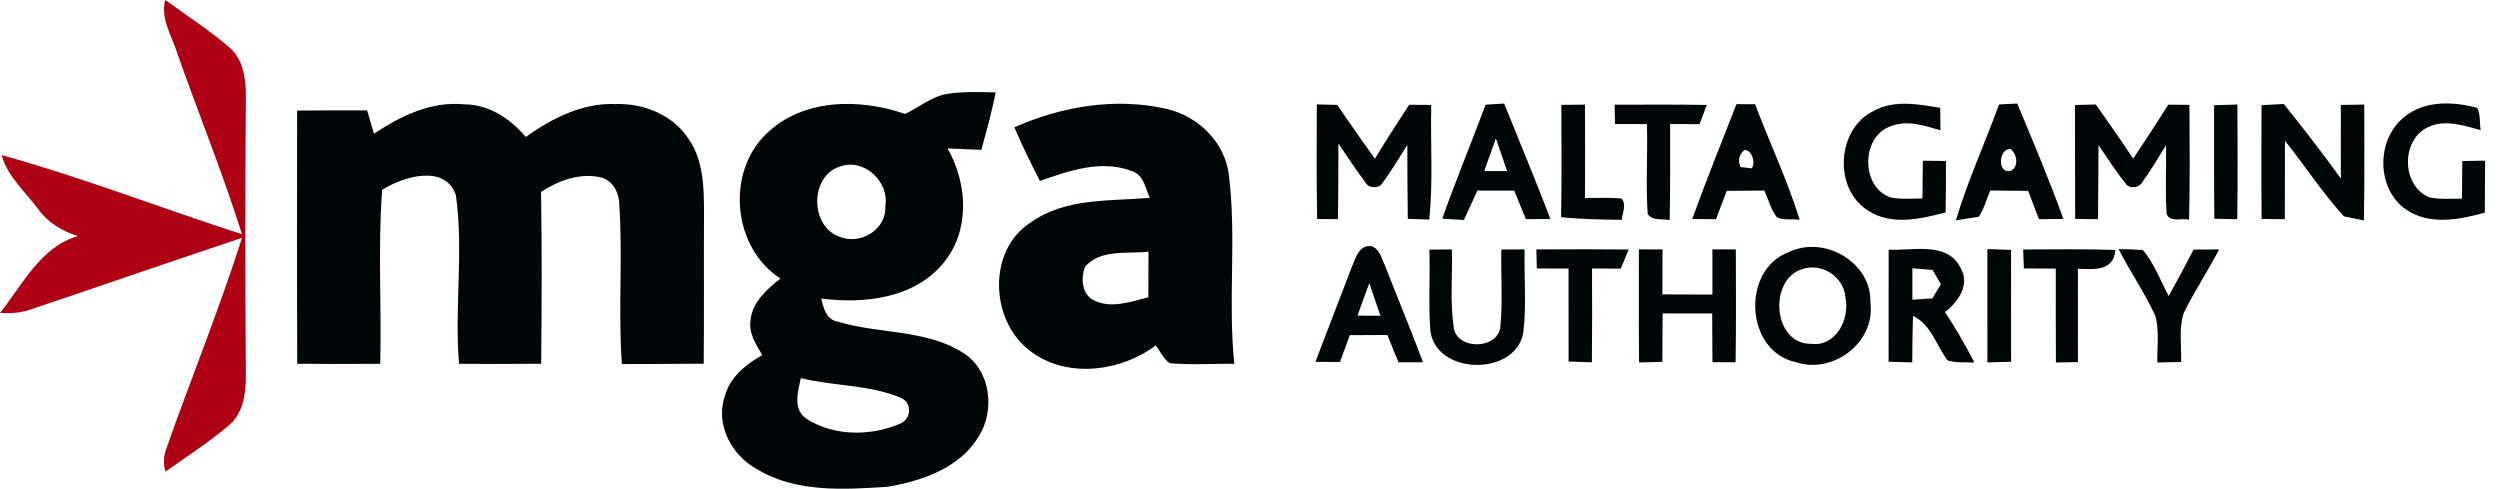 <svg width="133" height="26" viewBox="0 0 133 26" fill="none" xmlns="http://www.w3.org/2000/svg">
<path d="M9.418 2.799C9.135 1.889 8.525 0.986 8.792 0C9.945 0.839 11.153 1.613 12.233 2.545C13.056 3.29 13.101 4.473 13.078 5.501C13.043 10.209 13.043 14.913 13.078 19.62C13.101 20.655 13.052 21.844 12.223 22.589C11.15 23.505 9.958 24.276 8.804 25.089C8.689 24.701 8.695 24.318 8.82 23.945C10.148 20.173 11.661 16.465 12.876 12.654C9.132 13.897 5.408 15.196 1.671 16.449C1.134 16.651 0.566 16.677 0 16.648C1.205 15.147 2.159 13.12 4.152 12.561C3.319 12.307 2.555 11.851 2.04 11.137C1.35 10.202 0.405 9.405 0.084 8.248C4.405 9.45 8.602 11.083 12.872 12.461C11.851 9.196 10.549 6.028 9.418 2.799Z" fill="#AF0114"/>
<path d="M48.148 6.061C48.907 5.708 49.572 5.117 50.423 4.991C51.268 4.86 52.123 4.898 52.974 4.914C52.762 5.946 52.489 6.961 52.206 7.973C51.609 7.944 51.008 7.919 50.41 7.896C51.48 9.76 51.618 12.282 50.185 13.998C48.637 15.878 45.963 16.177 43.691 15.884C43.81 16.392 43.965 17.016 44.575 17.112C46.766 17.78 49.244 17.504 51.242 18.773C52.714 19.699 52.952 21.832 52.059 23.236C51.05 24.901 49.048 25.585 47.226 25.897C44.887 26.045 42.342 26.222 40.253 24.949C38.913 24.22 38.033 22.555 38.569 21.055C38.843 20.052 39.684 19.384 40.549 18.892C40.224 18.32 39.816 17.726 39.929 17.032C40.022 16.061 40.806 15.386 41.519 14.818C38.984 13.182 38.602 9.214 40.767 7.119C42.702 5.232 45.735 5.223 48.148 6.061ZM44.71 8.851C43.074 9.336 43.071 12.051 44.671 12.597C45.77 13.047 47.175 12.212 47.097 10.971C47.322 9.676 45.982 8.407 44.71 8.851ZM42.91 22.282C44.35 23.211 46.307 23.208 47.856 22.552C48.498 22.308 48.559 21.402 47.888 21.148C46.217 20.457 44.347 20.547 42.605 20.116C42.448 20.83 42.165 21.791 42.91 22.282Z" fill="#000706"/>
<path d="M19.894 7.113C21.314 6.168 22.95 5.371 24.707 5.551C26.015 5.551 27.152 6.319 27.972 7.286C29.363 6.296 30.97 5.471 32.727 5.535C34.218 5.483 35.78 6.094 36.622 7.373C37.416 8.507 37.454 9.944 37.454 11.274C37.438 13.966 37.464 16.659 37.438 19.349C35.986 19.368 34.537 19.358 33.084 19.368C32.882 16.553 33.132 13.726 32.949 10.911C32.946 10.303 32.647 9.654 32.033 9.455C30.893 9.159 29.733 9.596 28.782 10.207C28.839 13.256 28.817 16.306 28.791 19.352C27.336 19.368 25.877 19.365 24.421 19.355C24.167 16.367 24.675 13.343 24.251 10.374C23.679 8.716 21.433 9.391 20.331 10.101C20.096 13.173 20.308 16.274 20.228 19.355C18.756 19.365 17.285 19.368 15.813 19.352C15.793 14.86 15.8 10.371 15.806 5.882C17.05 5.872 18.29 5.872 19.534 5.875C19.653 6.287 19.771 6.698 19.894 7.113Z" fill="#000706"/>
<path d="M53.964 6.773C56.48 5.658 59.324 5.176 62.033 5.786C63.723 6.156 65.178 7.567 65.378 9.321C65.792 12.647 65.317 16.017 65.667 19.353C64.523 19.343 63.376 19.424 62.235 19.324C61.891 19.096 61.731 18.691 61.483 18.379C59.559 19.816 56.602 20.169 54.674 18.566C52.669 16.93 52.557 13.283 54.835 11.834C56.676 10.516 59.032 10.712 61.172 10.523C60.934 10.031 60.853 9.34 60.275 9.125C58.649 8.463 56.885 9.074 55.323 9.626C54.841 8.688 54.379 7.74 53.964 6.773ZM57.724 14.192C57.486 14.813 57.55 15.68 58.225 15.995C59.147 16.429 60.169 16.04 61.091 15.818C61.094 15.009 61.098 14.199 61.101 13.392C59.976 13.518 58.556 13.235 57.724 14.192Z" fill="#000706"/>
<path d="M70.053 5.553C70.413 5.562 70.776 5.572 71.139 5.582C71.794 6.546 72.466 7.497 73.144 8.445C73.729 7.474 74.349 6.526 74.966 5.575C75.355 5.578 75.75 5.578 76.142 5.582C76.097 7.616 76.245 9.653 76.039 11.681C75.657 11.668 75.274 11.655 74.895 11.642C74.873 10.331 74.876 9.02 74.87 7.709C74.436 8.384 74.04 9.081 73.555 9.72C73.382 10.058 72.778 10.035 72.627 9.679C72.116 9.023 71.676 8.316 71.203 7.635C71.197 8.978 71.203 10.318 71.177 11.658C70.808 11.655 70.439 11.652 70.072 11.652C70.03 9.618 70.053 7.587 70.053 5.553Z" fill="#000706"/>
<path d="M79.034 5.569C79.281 5.553 79.773 5.524 80.02 5.508C80.846 7.551 81.695 9.589 82.482 11.648C82.157 11.652 81.502 11.655 81.177 11.658C80.969 11.153 80.763 10.649 80.557 10.141C79.902 10.138 79.246 10.138 78.594 10.138C78.359 10.662 78.125 11.186 77.88 11.703C77.591 11.684 77.016 11.648 76.727 11.632C77.45 9.592 78.279 7.593 79.034 5.569ZM79.58 7.362C79.371 7.94 79.166 8.519 78.963 9.1C79.265 9.1 79.876 9.1 80.178 9.1C79.976 8.519 79.779 7.94 79.58 7.362Z" fill="#000706"/>
<path d="M83.064 5.579C83.481 5.576 83.899 5.57 84.32 5.566C84.329 7.224 84.329 8.879 84.32 10.534C84.969 10.531 85.618 10.502 86.267 10.56C86.547 10.9 86.312 11.315 86.277 11.694C85.197 11.681 84.121 11.668 83.051 11.553C83.086 9.564 83.07 7.571 83.064 5.579Z" fill="#000706"/>
<path d="M85.895 5.57C87.53 5.564 89.166 5.557 90.801 5.583C90.673 5.924 90.544 6.264 90.416 6.605C89.895 6.602 89.371 6.598 88.851 6.598C88.844 8.301 88.867 10.008 88.825 11.711C88.436 11.621 87.909 11.769 87.656 11.38C87.549 9.792 87.665 8.195 87.617 6.602C87.051 6.602 86.489 6.602 85.924 6.602C85.914 6.258 85.904 5.914 85.895 5.57Z" fill="#000706"/>
<path d="M92.379 5.541C92.71 5.541 93.041 5.541 93.372 5.544C94.143 7.601 95.097 9.593 95.743 11.694C95.348 11.63 94.892 11.743 94.529 11.556C94.207 11.139 94.076 10.608 93.864 10.136C93.195 10.139 92.53 10.146 91.862 10.155C91.672 10.657 91.482 11.161 91.29 11.662C90.975 11.659 90.342 11.653 90.027 11.649C90.769 9.596 91.585 7.575 92.379 5.541ZM92.813 7.973C92.514 8.221 92.443 8.526 92.594 8.886C92.745 8.905 93.044 8.937 93.192 8.957C93.407 8.648 93.218 8.002 92.813 7.973Z" fill="#000706"/>
<path d="M99.67 5.907C100.759 5.293 102.054 5.547 103.22 5.736C103.224 6.135 103.227 6.533 103.233 6.932C102.375 6.681 101.447 6.363 100.57 6.723C98.989 7.272 98.995 10.01 100.608 10.511C101.158 10.611 101.717 10.56 102.273 10.556C102.279 9.888 102.285 9.22 102.295 8.551C102.604 8.554 103.217 8.561 103.526 8.564C103.529 9.477 103.523 10.389 103.506 11.302C102.173 11.652 100.608 12.015 99.374 11.199C97.523 10.042 97.713 6.855 99.67 5.907Z" fill="#000706"/>
<path d="M106.35 5.556C106.591 5.543 107.073 5.517 107.317 5.508C108.166 7.542 109.027 9.573 109.772 11.648C109.448 11.652 108.799 11.658 108.474 11.661C108.278 11.16 108.085 10.659 107.896 10.154C107.221 10.145 106.549 10.138 105.881 10.135C105.688 10.601 105.553 11.105 105.27 11.53C104.968 11.578 104.358 11.674 104.053 11.722C104.679 9.618 105.601 7.616 106.35 5.556ZM106.983 9.081C107.417 8.866 107.301 8.181 106.964 7.934C106.328 7.863 106.222 9.299 106.983 9.081Z" fill="#000706"/>
<path d="M115.354 5.569C115.726 5.573 116.102 5.576 116.478 5.579C116.491 7.613 116.51 9.65 116.459 11.688C116.07 11.591 115.479 11.845 115.267 11.402C115.18 10.181 115.257 8.953 115.231 7.729C114.82 8.381 114.438 9.053 113.981 9.67C113.821 10.023 113.23 10.071 113.05 9.715C112.535 9.082 112.105 8.388 111.639 7.722C111.629 9.033 111.633 10.344 111.613 11.659C111.311 11.655 110.704 11.652 110.399 11.649C110.386 9.628 110.395 7.607 110.389 5.586C110.665 5.579 111.221 5.566 111.498 5.557C112.169 6.511 112.838 7.465 113.487 8.436C114.12 7.488 114.743 6.533 115.354 5.569Z" fill="#000706"/>
<path d="M127.911 6.222C128.978 5.332 130.517 5.396 131.787 5.737C131.973 6.097 131.905 6.53 131.973 6.922C131.07 6.681 130.09 6.334 129.187 6.759C127.722 7.414 127.747 9.879 129.232 10.496C129.804 10.621 130.395 10.563 130.977 10.569C130.983 9.901 130.99 9.233 130.993 8.568C131.298 8.561 131.902 8.548 132.208 8.545C132.204 9.467 132.201 10.39 132.191 11.312C130.842 11.694 129.235 11.996 128.001 11.145C126.401 10.039 126.411 7.404 127.911 6.222Z" fill="#000706"/>
<path d="M117.789 5.596C118.101 5.589 118.721 5.57 119.03 5.561C119.043 7.595 119.049 9.629 119.023 11.663C118.718 11.656 118.108 11.643 117.802 11.637C117.78 9.622 117.793 7.611 117.789 5.596Z" fill="#000706"/>
<path d="M120.312 5.596C120.608 5.579 121.202 5.547 121.498 5.531C122.542 6.829 123.557 8.147 124.534 9.496C124.528 8.192 124.531 6.887 124.534 5.583C124.843 5.576 125.466 5.57 125.778 5.563C125.778 7.62 125.8 9.673 125.758 11.726C125.495 11.672 124.965 11.566 124.698 11.511C123.551 10.258 122.622 8.815 121.559 7.488C121.559 8.879 121.562 10.271 121.552 11.662C121.244 11.659 120.627 11.649 120.318 11.646C120.299 9.628 120.309 7.613 120.312 5.596Z" fill="#000706"/>
<path d="M71.942 14.135C72.142 13.692 72.305 13.03 72.935 13.094C73.401 13.22 73.485 13.73 73.671 14.103C74.34 15.829 75.059 17.538 75.705 19.273C75.268 19.273 74.831 19.273 74.397 19.273C74.201 18.788 74.005 18.306 73.809 17.821C73.141 17.824 72.476 17.827 71.811 17.831C71.634 18.303 71.457 18.782 71.287 19.257C70.85 19.254 70.413 19.251 69.979 19.251C70.628 17.545 71.293 15.841 71.942 14.135ZM72.219 16.79C72.624 16.793 73.032 16.793 73.437 16.799C73.241 16.218 73.041 15.639 72.849 15.061C72.636 15.636 72.424 16.211 72.219 16.79Z" fill="#000706"/>
<path d="M76.043 13.28C76.441 13.277 76.84 13.271 77.238 13.268C77.283 14.633 77.135 16.012 77.331 17.368C77.447 18.631 79.661 18.627 79.818 17.397C79.953 16.028 79.841 14.646 79.87 13.274C80.181 13.274 80.802 13.271 81.11 13.268C81.075 14.746 81.216 16.23 81.039 17.699C80.625 20.051 76.338 19.964 76.091 17.554C75.988 16.131 76.091 14.704 76.043 13.28Z" fill="#000706"/>
<path d="M81.733 13.27C83.372 13.26 85.008 13.257 86.646 13.273C86.505 13.61 86.364 13.951 86.225 14.292C85.715 14.285 85.204 14.285 84.696 14.282C84.702 15.946 84.706 17.611 84.689 19.275C84.275 19.262 83.86 19.25 83.449 19.234C83.443 17.585 83.443 15.937 83.446 14.288C82.884 14.285 82.321 14.282 81.759 14.282C81.749 13.944 81.74 13.607 81.733 13.27Z" fill="#000706"/>
<path d="M95.168 13.41C97.048 12.504 99.573 13.947 99.506 16.096C99.782 18.214 97.53 19.927 95.537 19.268C92.835 18.693 92.62 14.345 95.168 13.41ZM95.846 14.329C94.066 14.911 94.329 18.333 96.36 18.291C97.684 18.458 98.429 16.948 98.175 15.814C98.095 14.708 96.884 13.94 95.846 14.329Z" fill="#000706"/>
<path d="M100.476 13.284C101.743 13.348 103.59 12.831 104.297 14.241C104.827 15.134 104.181 16.063 103.474 16.603C104.046 17.467 104.567 18.364 105.039 19.289C104.561 19.257 104.069 19.318 103.609 19.174C103.012 18.37 102.739 17.278 101.775 16.805C101.743 17.628 101.736 18.454 101.733 19.28C101.312 19.27 100.891 19.257 100.473 19.244C100.476 17.259 100.473 15.269 100.476 13.284ZM101.739 14.273C101.739 14.829 101.739 15.385 101.739 15.944C102.006 15.925 102.539 15.89 102.803 15.873C102.919 15.687 103.144 15.311 103.256 15.125C103.147 14.935 102.925 14.553 102.816 14.36C102.546 14.338 102.009 14.296 101.739 14.273Z" fill="#000706"/>
<path d="M105.727 13.25C106.145 13.263 106.566 13.276 106.987 13.292C106.99 15.274 106.987 17.26 106.99 19.246C106.569 19.259 106.148 19.268 105.73 19.281C105.73 17.27 105.733 15.261 105.727 13.25Z" fill="#000706"/>
<path d="M112.709 13.254C113.14 13.254 113.57 13.27 114.001 13.302C114.611 14.015 114.929 14.928 115.376 15.747C115.829 14.931 116.269 14.109 116.697 13.28C117.15 13.273 117.603 13.27 118.059 13.267C117.465 14.417 116.739 15.497 116.173 16.66C115.906 17.492 116.064 18.395 116.035 19.259C115.614 19.266 115.193 19.276 114.772 19.282C114.75 18.456 114.888 17.598 114.66 16.795C114.094 15.571 113.326 14.453 112.709 13.254Z" fill="#000706"/>
<path d="M87.189 13.268C87.504 13.268 88.131 13.268 88.446 13.268C88.439 14.065 88.439 14.861 88.439 15.662C89.326 15.665 90.213 15.665 91.1 15.671C91.097 14.871 91.097 14.068 91.1 13.268C91.412 13.268 92.035 13.268 92.347 13.268C92.35 15.27 92.366 17.271 92.334 19.273C91.923 19.27 91.511 19.267 91.103 19.267C91.097 18.402 91.094 17.541 91.087 16.677C90.21 16.674 89.333 16.674 88.456 16.674C88.443 17.532 88.436 18.393 88.439 19.251C88.025 19.26 87.61 19.273 87.199 19.283C87.18 17.278 87.189 15.273 87.189 13.268Z" fill="#000706"/>
<path d="M107.632 13.272C109.268 13.265 110.904 13.243 112.539 13.297C112.436 14.461 111.408 14.313 110.544 14.303C110.55 15.955 110.547 17.61 110.544 19.265C110.251 19.268 109.666 19.277 109.374 19.284C109.364 17.619 109.368 15.955 109.368 14.29C108.802 14.287 108.233 14.281 107.671 14.281C107.661 14.03 107.642 13.526 107.632 13.272Z" fill="#000706"/>
</svg>
